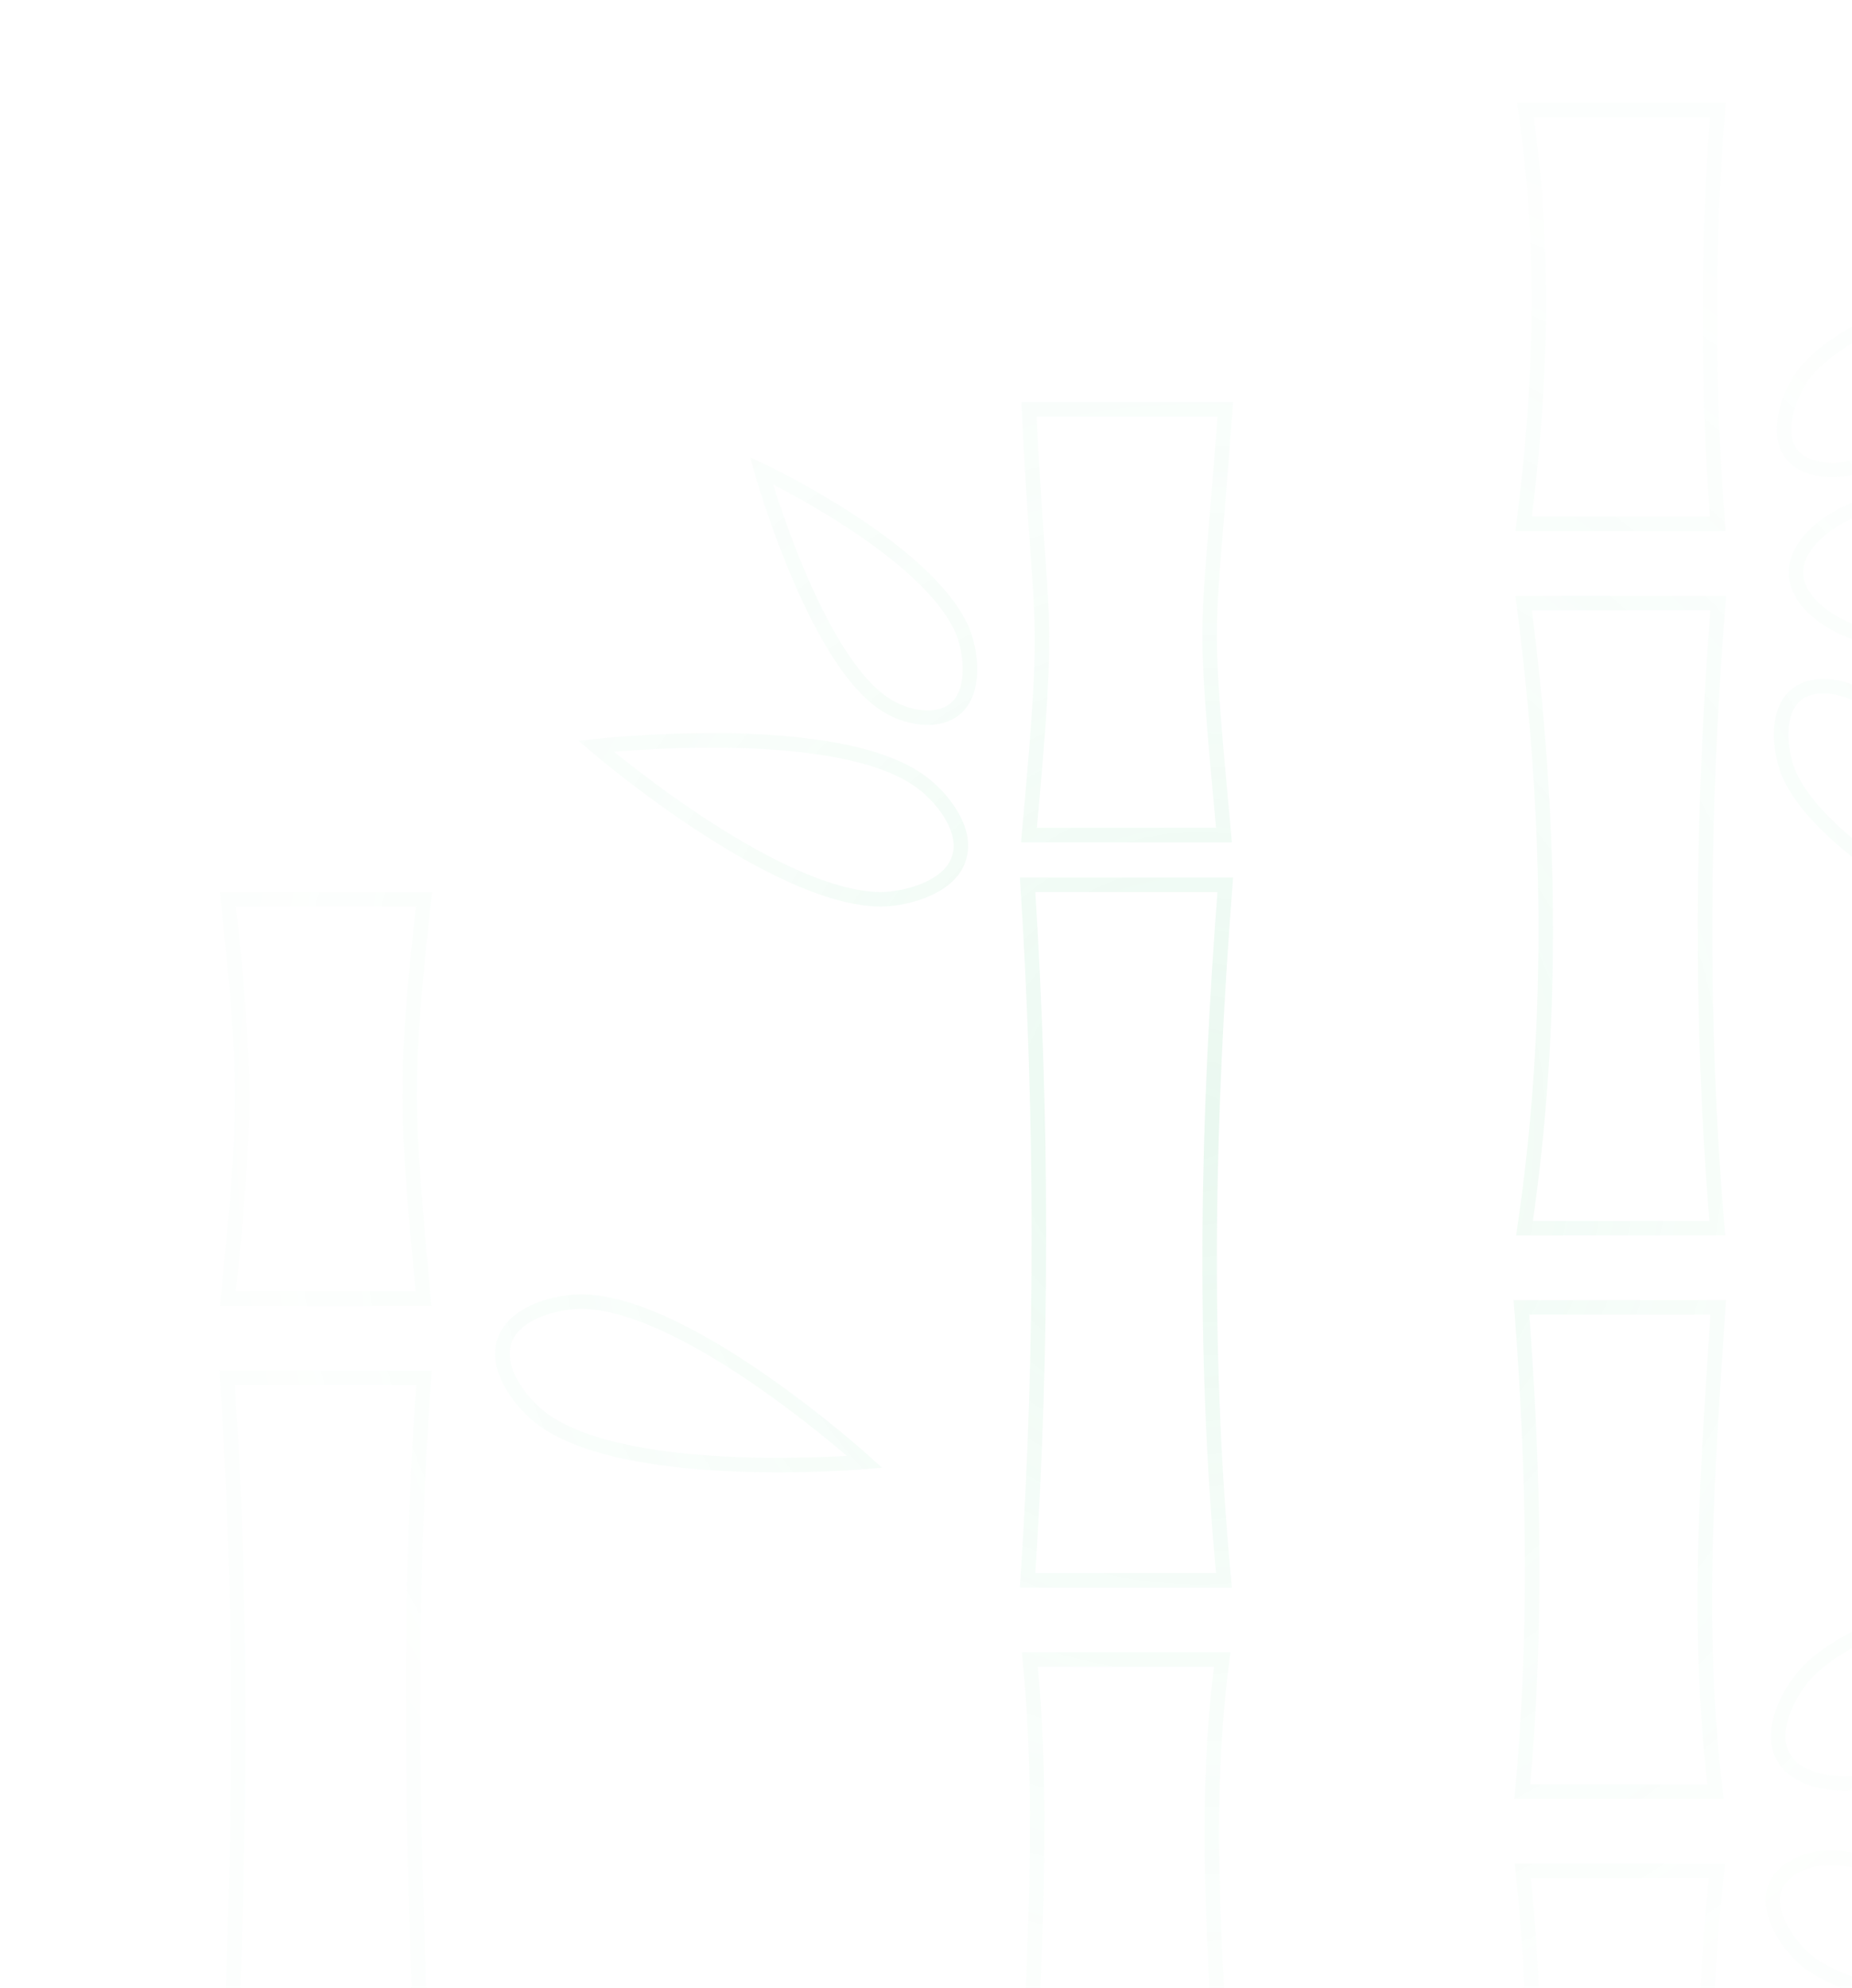 <svg width="383" height="411" viewBox="0 0 383 411" fill="none" xmlns="http://www.w3.org/2000/svg">
<g filter="url(#filter0_f_41_388)">
<path d="M212.794 84.644C215.161 133.884 217.436 121.597 212.794 172.657H253.114C248.564 123.053 249.747 134.867 253.387 84.644H212.794ZM315.46 22.754C319.647 51.433 318.737 79.984 315.096 108.309H355.234C353.049 79.793 353.049 51.269 355.234 22.754H315.46ZM421.493 55.938C421.493 55.938 383.813 63.047 372.8 77.654C369.887 81.85 367.43 88.868 370.069 93.291C372.891 97.66 379.808 97.842 384.45 96.294C401.106 90.834 421.493 55.938 421.493 55.938ZM157.457 97.296C157.457 97.296 168.379 136.159 183.032 145.625C187.219 148.446 194.136 149.812 197.868 146.262C201.599 142.712 200.962 135.34 199.142 130.607C192.043 113.588 157.457 97.296 157.457 97.296ZM395.372 103.576C391.185 103.667 387.271 104.122 383.995 105.214C378.261 107.216 371.162 112.586 371.435 118.593C371.526 124.6 378.898 129.515 384.905 131.154C406.385 136.796 449.981 116.045 449.981 116.045C449.981 116.045 417.944 103.303 395.372 103.576ZM315.096 124.691C320.739 168.106 321.558 211.247 315.278 253.934H355.143C351.502 210.792 351.957 167.651 355.325 124.691H315.096ZM376.441 141.893C374.438 141.984 372.527 142.621 371.071 143.987C367.339 147.536 367.976 154.909 369.796 159.641C376.896 176.661 411.482 192.953 411.482 192.953C411.482 192.953 400.56 154.089 385.906 144.624C383.54 143.077 380.354 141.893 377.26 141.893H376.441ZM144.351 153.088C132.428 153.27 123.235 154.271 123.235 154.271C123.235 154.271 159.914 185.763 182.122 185.945C188.22 185.854 196.685 183.123 198.323 177.389C200.234 171.655 194.864 164.556 189.676 161.098C180.484 154.909 163.828 153.27 149.539 153.088H144.351ZM47.155 185.945C51.169 224.263 50.905 230.361 47.155 268.496H87.584C84.035 229.996 83.489 223.807 87.684 185.945H47.155ZM212.521 182.941C215.525 230.361 215.707 278.235 212.521 326.746H253.114C248.564 278.053 249.747 230.27 253.387 182.941H212.521ZM119.685 269.133C113.587 269.315 106.033 271.955 104.304 277.325C102.392 282.968 107.58 290.158 112.586 293.707C130.698 306.45 178.846 302.263 178.846 302.263C178.846 302.263 143.076 269.861 120.869 269.133H119.685ZM314.641 270.316C317.189 303.537 317.917 336.94 314.823 370.434H354.779C350.592 335.848 353.232 302.809 355.325 270.316H314.641ZM46.973 284.879C50.577 337.85 49.449 390.639 46.791 443.246H87.939C85.673 390.73 83.789 337.941 87.684 284.879H46.973ZM437.512 325.108C437.512 325.108 389.365 329.75 373.892 345.586C369.705 349.955 365.792 358.055 368.795 363.243C371.617 368.522 380.445 369.523 386.543 368.249C408.205 363.516 437.512 325.108 437.512 325.108ZM212.976 343.129C216.253 376.532 213.341 410.389 212.339 443.246H253.478C251.931 410.663 248.291 377.351 252.75 343.129H212.976ZM378.625 384.086C373.892 384.086 368.522 386.179 367.066 390.366C365.337 395.19 369.25 401.47 373.073 404.928C387.089 416.761 425.316 415.486 425.316 415.486C425.316 415.486 397.92 385.906 380.536 384.177C379.899 384.086 379.262 384.086 378.625 384.086ZM314.914 386.816C316.825 405.293 317.917 424.133 315.46 443.246H354.415C351.866 424.042 353.141 405.202 355.052 386.816H314.914Z" stroke="url(#paint0_radial_41_388)" stroke-width="3"/>
</g>
<defs>
<filter id="filter0_f_41_388" x="-2" y="-2" width="470" height="470" filterUnits="userSpaceOnUse" color-interpolation-filters="sRGB">
<feFlood flood-opacity="0" result="BackgroundImageFix"/>
<feBlend mode="normal" in="SourceGraphic" in2="BackgroundImageFix" result="shape"/>
<feGaussianBlur stdDeviation="1" result="effect1_foregroundBlur_41_388"/>
</filter>
<radialGradient id="paint0_radial_41_388" cx="0" cy="0" r="1" gradientUnits="userSpaceOnUse" gradientTransform="translate(248.386 233) rotate(90) scale(210.246 201.595)">
<stop stop-color="#28B665" stop-opacity="0.1"/>
<stop offset="0.495" stop-color="#30CC71" stop-opacity="0.04"/>
<stop offset="1" stop-color="#30CC71" stop-opacity="0.01"/>
</radialGradient>
</defs>
</svg>
